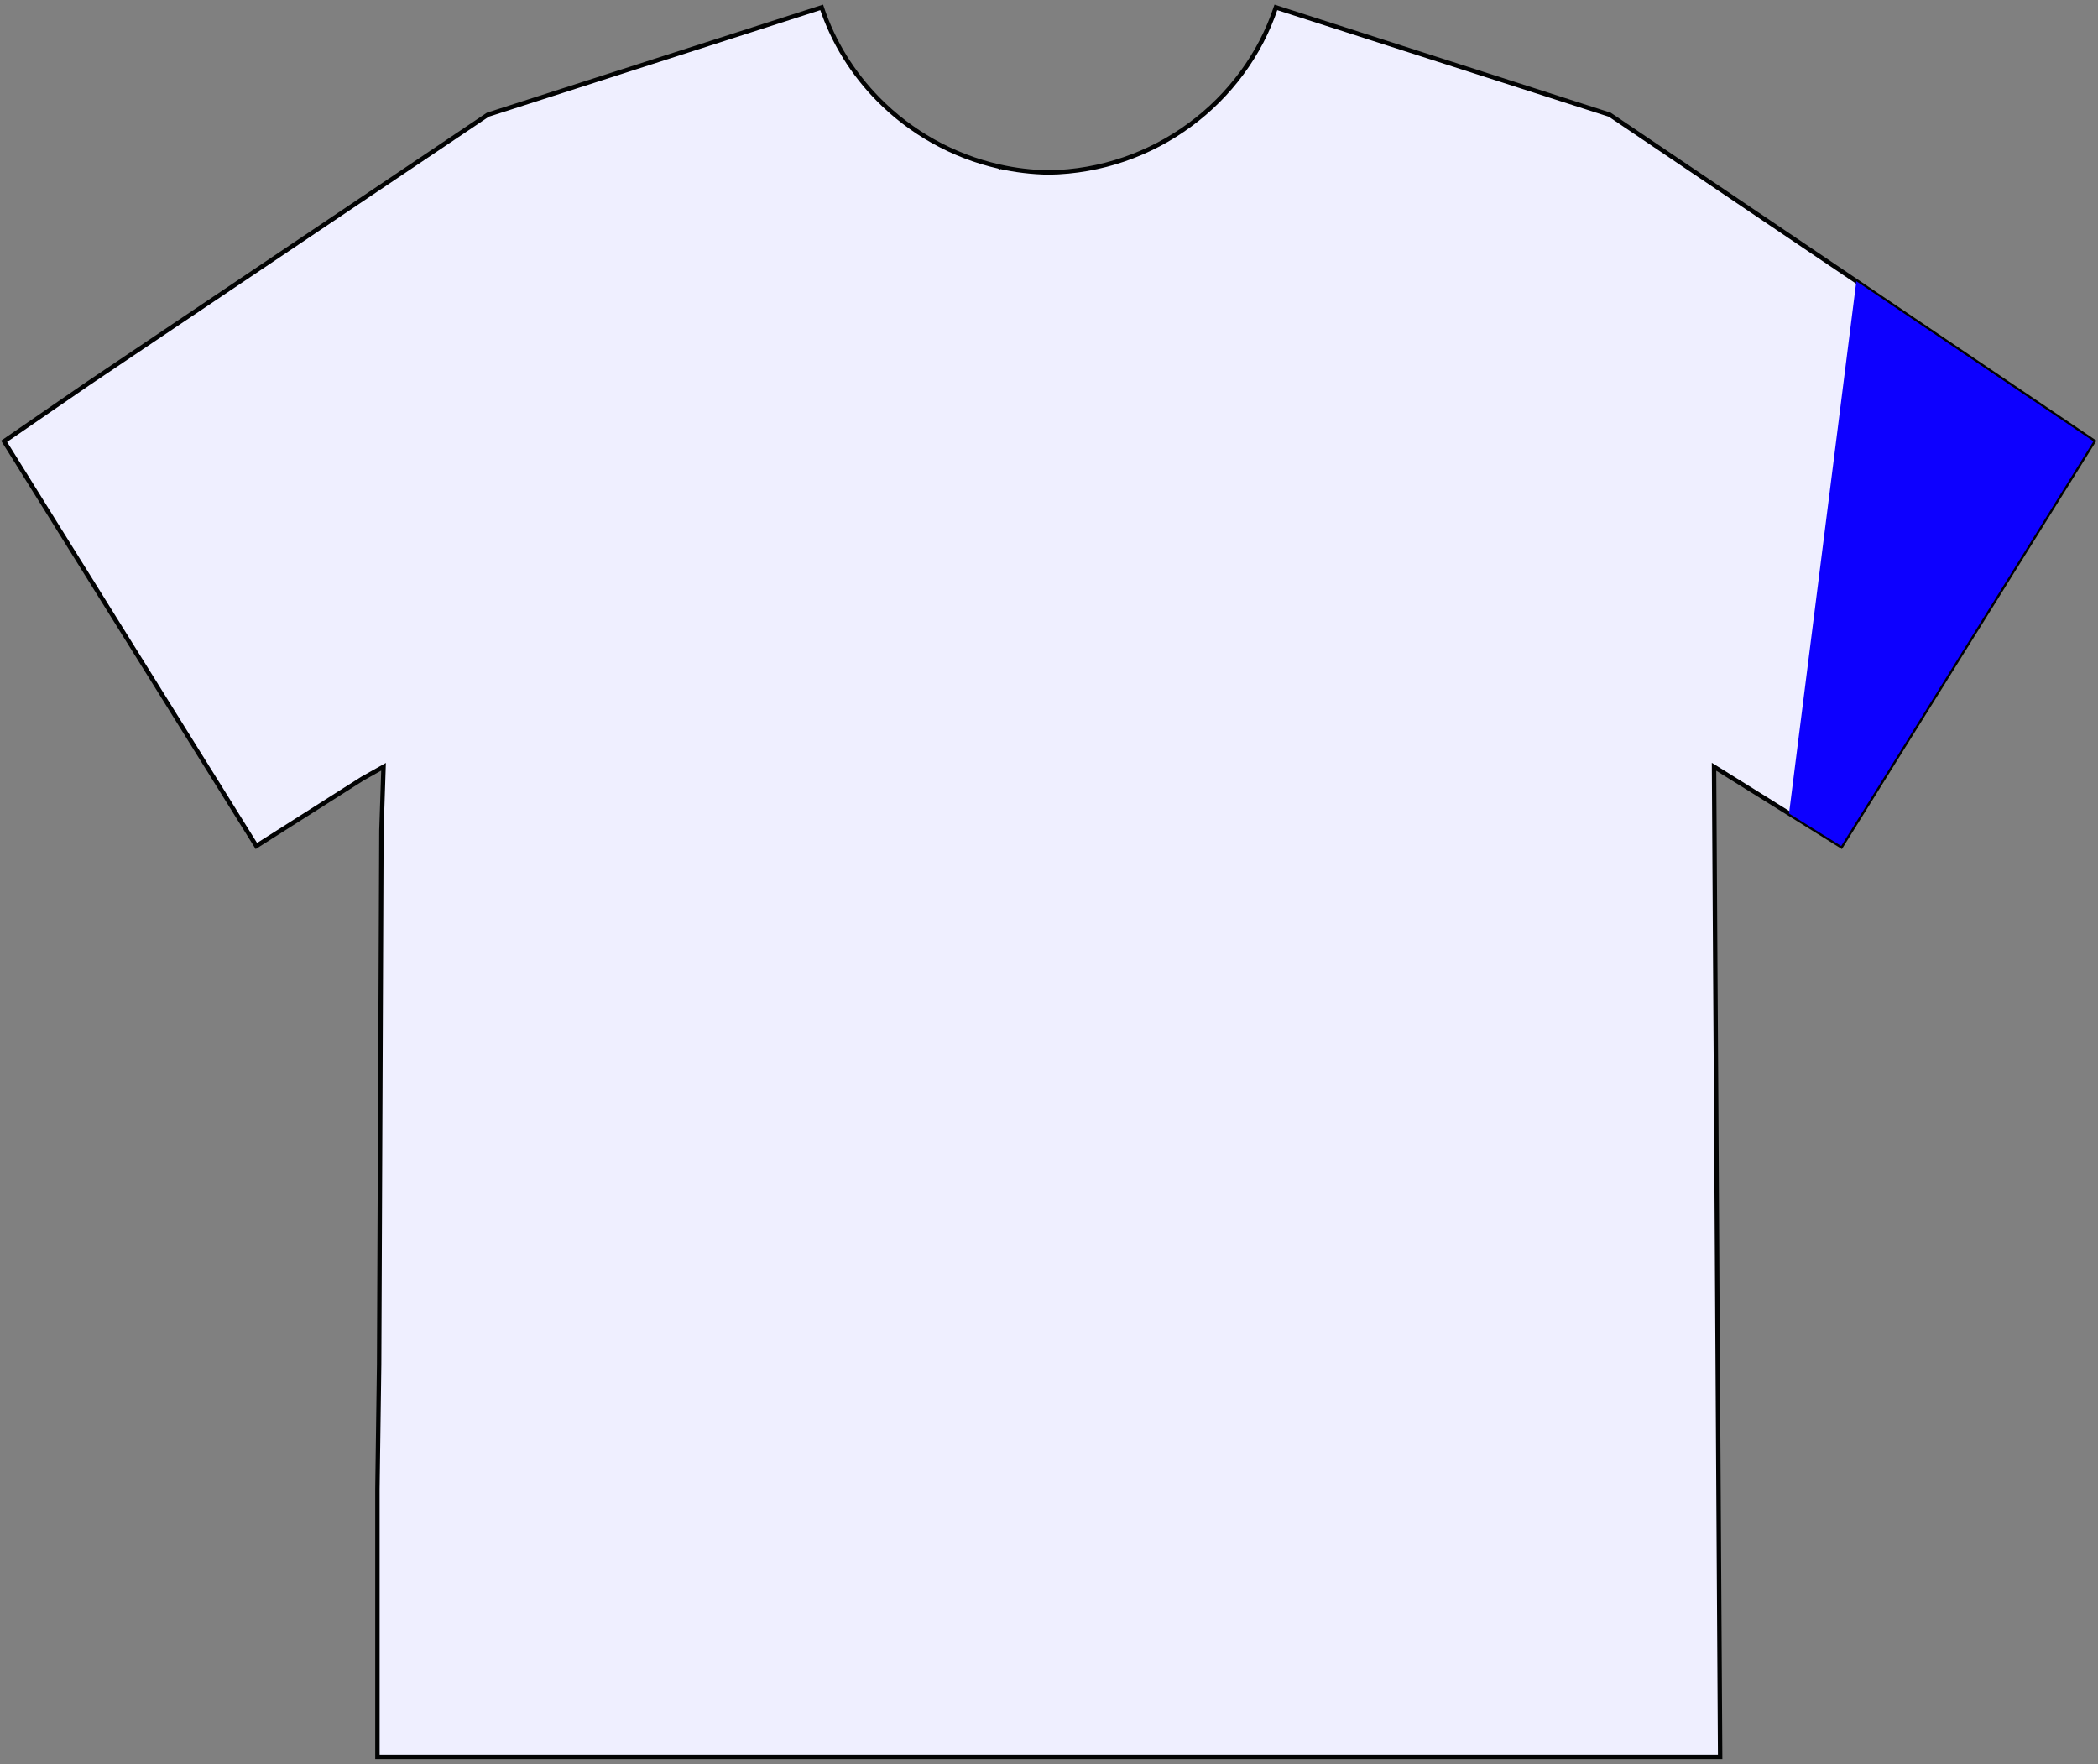 <?xml version="1.0" encoding="UTF-8"?>
<svg width="283px" height="238px" viewBox="0 0 283 238" version="1.1" xmlns="http://www.w3.org/2000/svg" xmlns:xlink="http://www.w3.org/1999/xlink">
    <rect x="0" y="0" width="283" height="238" fill="#808080" stroke="none"/>
    <!-- Generator: Sketch 63.1 (92452) - https://sketch.com -->
    <title>shirt7</title>
    <desc>Created with Sketch.</desc>
    <g id="MSCHFX" stroke="none" stroke-width="1" fill="none" fill-rule="evenodd">
        <g id="Desktop-|-Launch-State" transform="translate(-749, -152)">
            <g id="HOMEPAGE" transform="translate(161, 52)">
                <g id="SHIRT-PIECE-MODAL" transform="translate(538, 56)">
                    <g id="ShirtViews" transform="translate(16.15, 41.65)">
                        <g id="shirt7" transform="translate(34, 2.975)">
                            <path d="M231.221,129.442 L231.056,102.802 L248.211,113.494 L282.238,58.902 L216.989,14.847 L201.573,9.893 L171.957,0.373 C167.702,13.157 155.48,22.416 141.32,22.642 C139.029,22.606 136.789,22.329 134.624,21.842 L134.622,21.845 L134.615,21.84 C128.334,20.426 122.698,17.218 118.328,12.784 C114.902,9.308 112.251,5.081 110.684,0.373 L81.986,9.598 L65.652,14.847 L11.729,51.105 L0.403,58.902 L34.431,113.494 L48.738,104.403 L51.585,102.802 L51.301,111.374 L50.992,183.391 L50.761,200.227 L50.761,236.362 L100.584,236.362 L231.88,236.362 L231.531,179.772 L231.347,148.572 L231.221,129.442" id="Stroke-1" stroke="#020303" stroke-width="0.595" fill="#EFEFFF"></path>
                            <polygon id="Fill-3" fill="#0D00FF" points="250.251 37.305 241.172 109.107 248.21 113.494 282.239 58.902"></polygon>
                        </g>
                    </g>
                </g>
            </g>
        </g>
    </g>
</svg>
